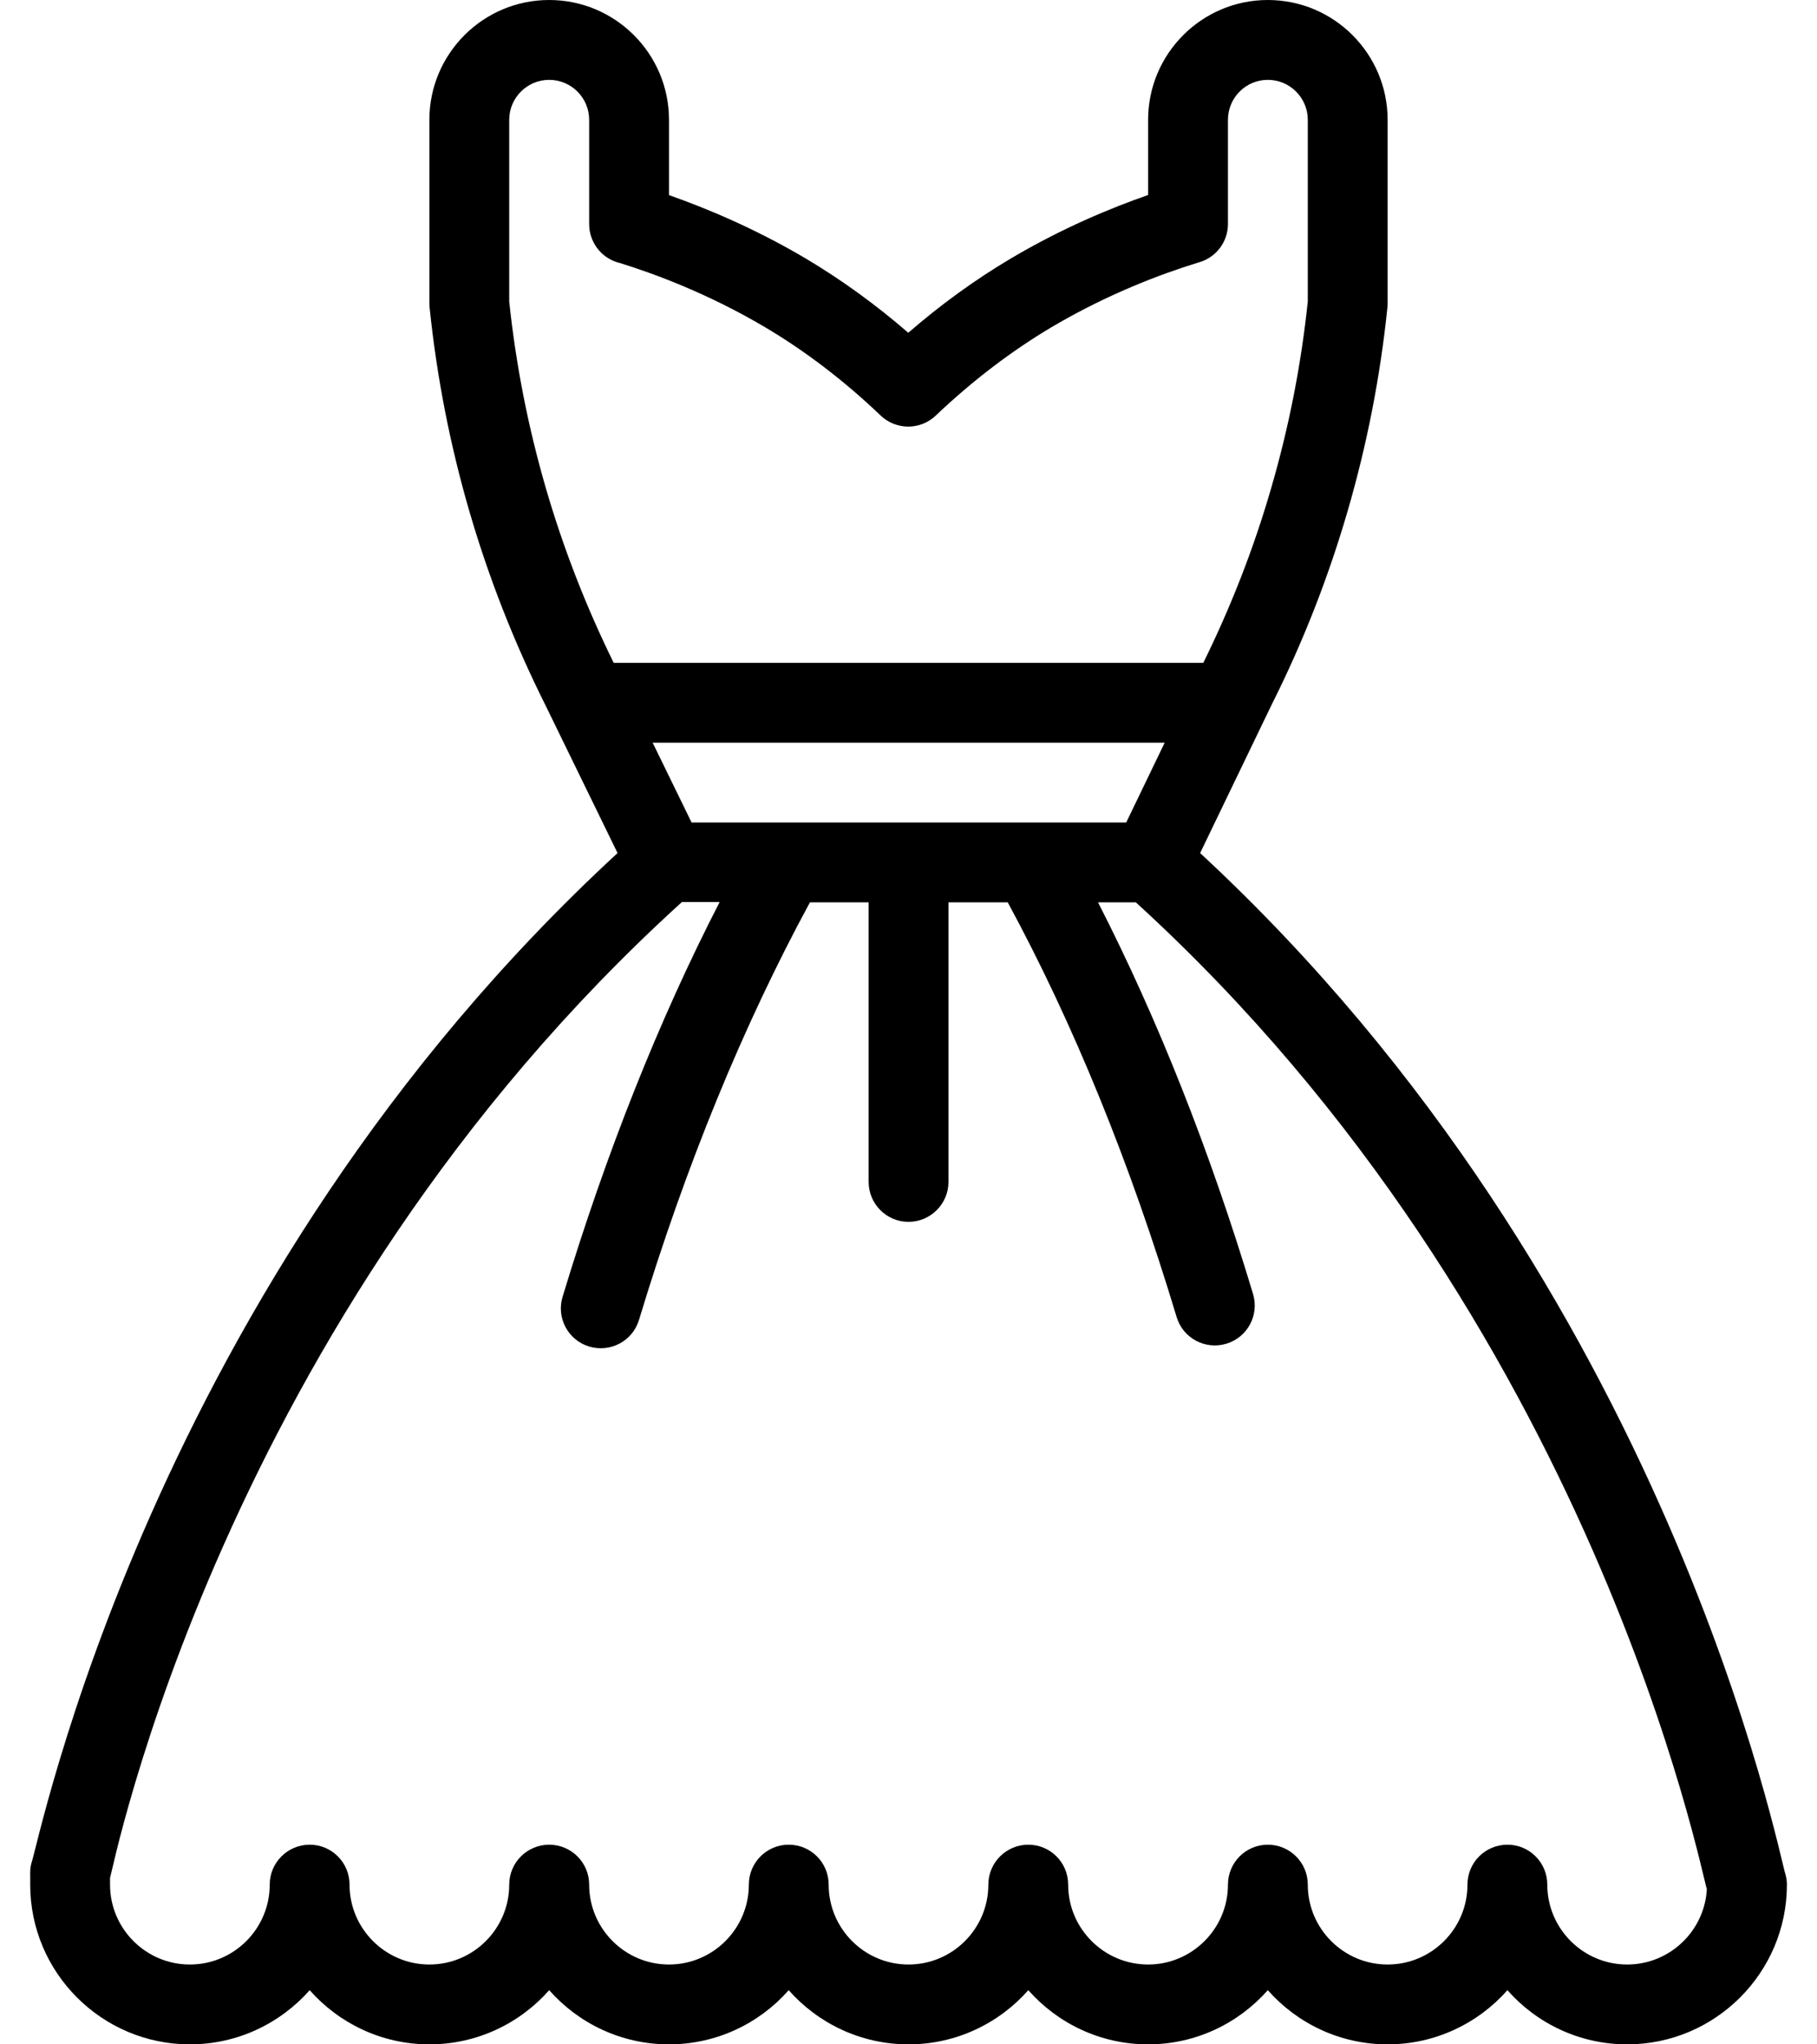 <svg width="16" height="18" viewBox="0 0 16 18" fill="none" xmlns="http://www.w3.org/2000/svg">
<path d="M15.724 16.509C15.672 16.379 14.719 11.356 10.568 7.511L11.202 6.196C11.475 5.652 11.698 5.081 11.867 4.499C12.037 3.916 12.155 3.313 12.217 2.708C12.218 2.696 12.219 2.684 12.219 2.672V1.055C12.219 0.473 11.746 0 11.164 0C10.583 0 10.11 0.473 10.11 1.055V1.717C9.779 1.832 9.35 2.01 8.901 2.276C8.589 2.461 8.286 2.68 7.998 2.93C7.711 2.681 7.408 2.462 7.095 2.276C6.647 2.011 6.219 1.833 5.891 1.718V1.055C5.891 0.473 5.418 0 4.836 0C4.254 0 3.781 0.473 3.781 1.055V2.672C3.781 2.684 3.782 2.696 3.783 2.708C3.909 3.93 4.252 5.107 4.802 6.207L5.438 7.511C1.306 11.322 0.34 16.248 0.276 16.406C0.26 16.47 0.268 16.51 0.266 16.594C0.266 17.369 0.897 18 1.672 18C2.091 18 2.469 17.815 2.727 17.523C2.985 17.815 3.362 18 3.781 18C4.201 18 4.578 17.815 4.836 17.523C5.094 17.815 5.471 18 5.891 18C6.31 18 6.688 17.815 6.945 17.523C7.203 17.815 7.581 18 8 18C8.42 18 8.797 17.815 9.055 17.523C9.313 17.815 9.69 18 10.11 18C10.529 18 10.906 17.815 11.164 17.523C11.422 17.815 11.799 18 12.219 18C12.638 18 13.016 17.815 13.274 17.523C13.531 17.815 13.909 18 14.328 18C15.104 18 15.735 17.369 15.735 16.594C15.735 16.565 15.731 16.537 15.724 16.509ZM5.404 5.836C4.911 4.834 4.601 3.764 4.484 2.654V1.055C4.484 0.861 4.642 0.703 4.836 0.703C5.03 0.703 5.188 0.861 5.188 1.055V1.973C5.188 2.128 5.289 2.265 5.437 2.31L5.459 2.316C5.766 2.411 6.238 2.586 6.737 2.881C7.093 3.092 7.436 3.354 7.755 3.659C7.891 3.788 8.104 3.789 8.24 3.659C8.561 3.354 8.904 3.092 9.259 2.881C9.758 2.586 10.23 2.411 10.538 2.316L10.564 2.308C10.712 2.263 10.813 2.127 10.813 1.972V1.055C10.813 0.861 10.97 0.703 11.164 0.703C11.358 0.703 11.516 0.861 11.516 1.055V2.654C11.458 3.211 11.349 3.765 11.192 4.303C11.04 4.828 10.839 5.343 10.596 5.836H5.404ZM10.256 6.539L9.917 7.242C9.502 7.242 6.586 7.242 6.09 7.242L5.747 6.539H10.256ZM14.328 17.297C13.941 17.297 13.625 16.981 13.625 16.594C13.625 16.399 13.468 16.242 13.274 16.242C13.079 16.242 12.922 16.399 12.922 16.594C12.922 16.981 12.607 17.297 12.219 17.297C11.831 17.297 11.516 16.981 11.516 16.594C11.516 16.399 11.358 16.242 11.164 16.242C10.97 16.242 10.813 16.399 10.813 16.594C10.813 16.981 10.497 17.297 10.11 17.297C9.722 17.297 9.406 16.981 9.406 16.594C9.406 16.399 9.249 16.242 9.055 16.242C8.861 16.242 8.703 16.399 8.703 16.594C8.703 16.981 8.388 17.297 8 17.297C7.612 17.297 7.297 16.981 7.297 16.594C7.297 16.399 7.14 16.242 6.945 16.242C6.751 16.242 6.594 16.399 6.594 16.594C6.594 16.981 6.278 17.297 5.891 17.297C5.503 17.297 5.188 16.981 5.188 16.594C5.188 16.399 5.03 16.242 4.836 16.242C4.642 16.242 4.484 16.399 4.484 16.594C4.484 16.981 4.169 17.297 3.781 17.297C3.394 17.297 3.078 16.981 3.078 16.594C3.078 16.399 2.921 16.242 2.727 16.242C2.533 16.242 2.375 16.399 2.375 16.594C2.375 16.981 2.06 17.297 1.672 17.297C1.284 17.297 0.969 16.981 0.969 16.594V16.535C0.99 16.484 1.937 11.633 6.005 7.942H6.337C5.802 8.982 5.337 10.151 4.954 11.418C4.897 11.604 5.003 11.8 5.188 11.856C5.375 11.912 5.571 11.807 5.627 11.621C6.038 10.262 6.545 9.027 7.132 7.945H7.649V10.406C7.649 10.6 7.806 10.758 8 10.758C8.194 10.758 8.352 10.6 8.352 10.406V7.945H8.874C9.453 9.014 9.953 10.241 10.361 11.596C10.417 11.783 10.614 11.887 10.799 11.831C10.985 11.775 11.09 11.579 11.034 11.393C10.654 10.131 10.196 8.975 9.669 7.945H10.002C14.049 11.636 14.989 16.532 15.03 16.633C15.01 17.002 14.703 17.297 14.328 17.297Z" fill="black"/>
</svg>
